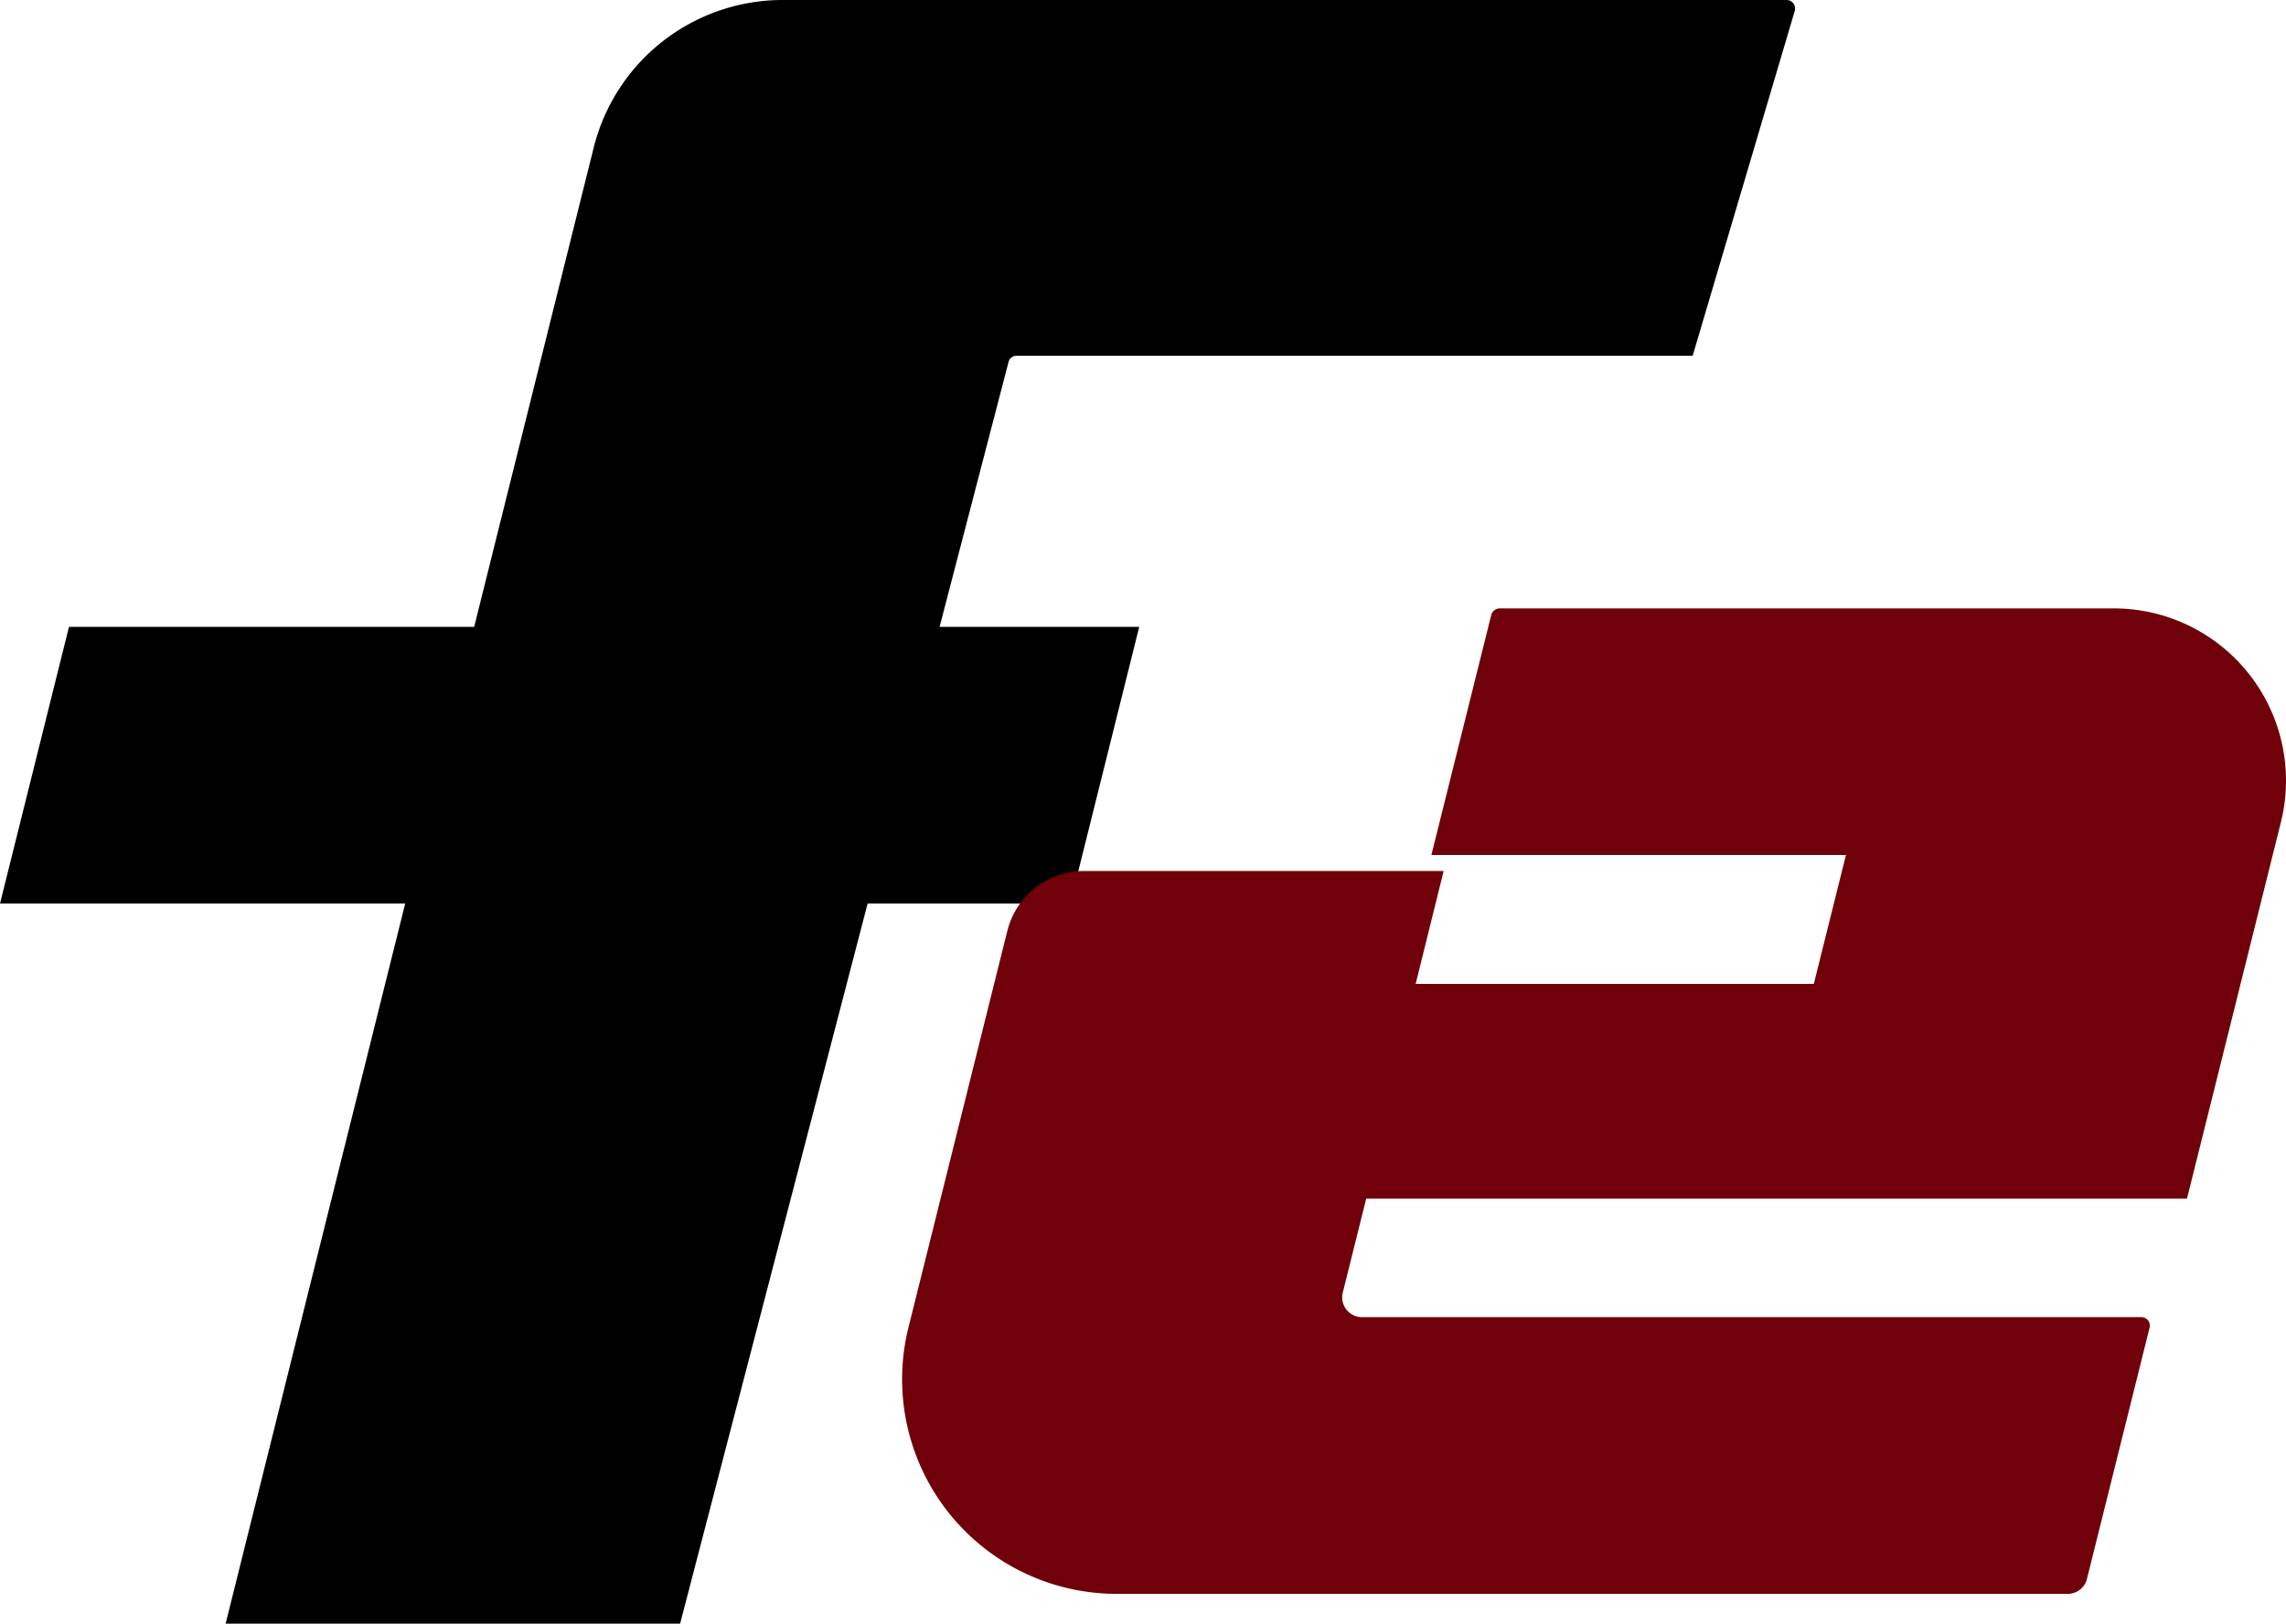 <svg xmlns="http://www.w3.org/2000/svg" viewBox="0 0 1997.19 1418.47"><defs><style>.cls-1{fill:#700009;}</style></defs><title>Asset 1</title><g id="Layer_2" data-name="Layer 2"><g id="Layer_3" data-name="Layer 3"><path d="M1478.81,310.83,1568,9.5a7.4,7.4,0,0,0-7.1-9.5H683.75A170.13,170.13,0,0,0,518.68,129L414.27,547.65h-354L0,789.41H354L197.13,1418.47H594.2L758,789.41H935l60.29-241.76H820.89l60.26-231.5a7.11,7.11,0,0,1,6.88-5.32Z"/><path class="cls-1" d="M1193.62,1047.1l-20.49,82.16a17.27,17.27,0,0,0,16.76,21.45h680.94a7.4,7.4,0,0,1,7.18,9.19l-54.72,219.48a17.27,17.27,0,0,1-16.76,13.09H975.63a187.49,187.49,0,0,1-181.92-232.84L880.06,813.3a69.07,69.07,0,0,1,67-52.36h314.19l-24.46,98.67h347.87l28.09-112.67H1250.56l52.25-209.54a7.76,7.76,0,0,1,7.53-5.88h536.37a150.48,150.48,0,0,1,146,186.89l-82,328.69Z"/></g></g></svg>